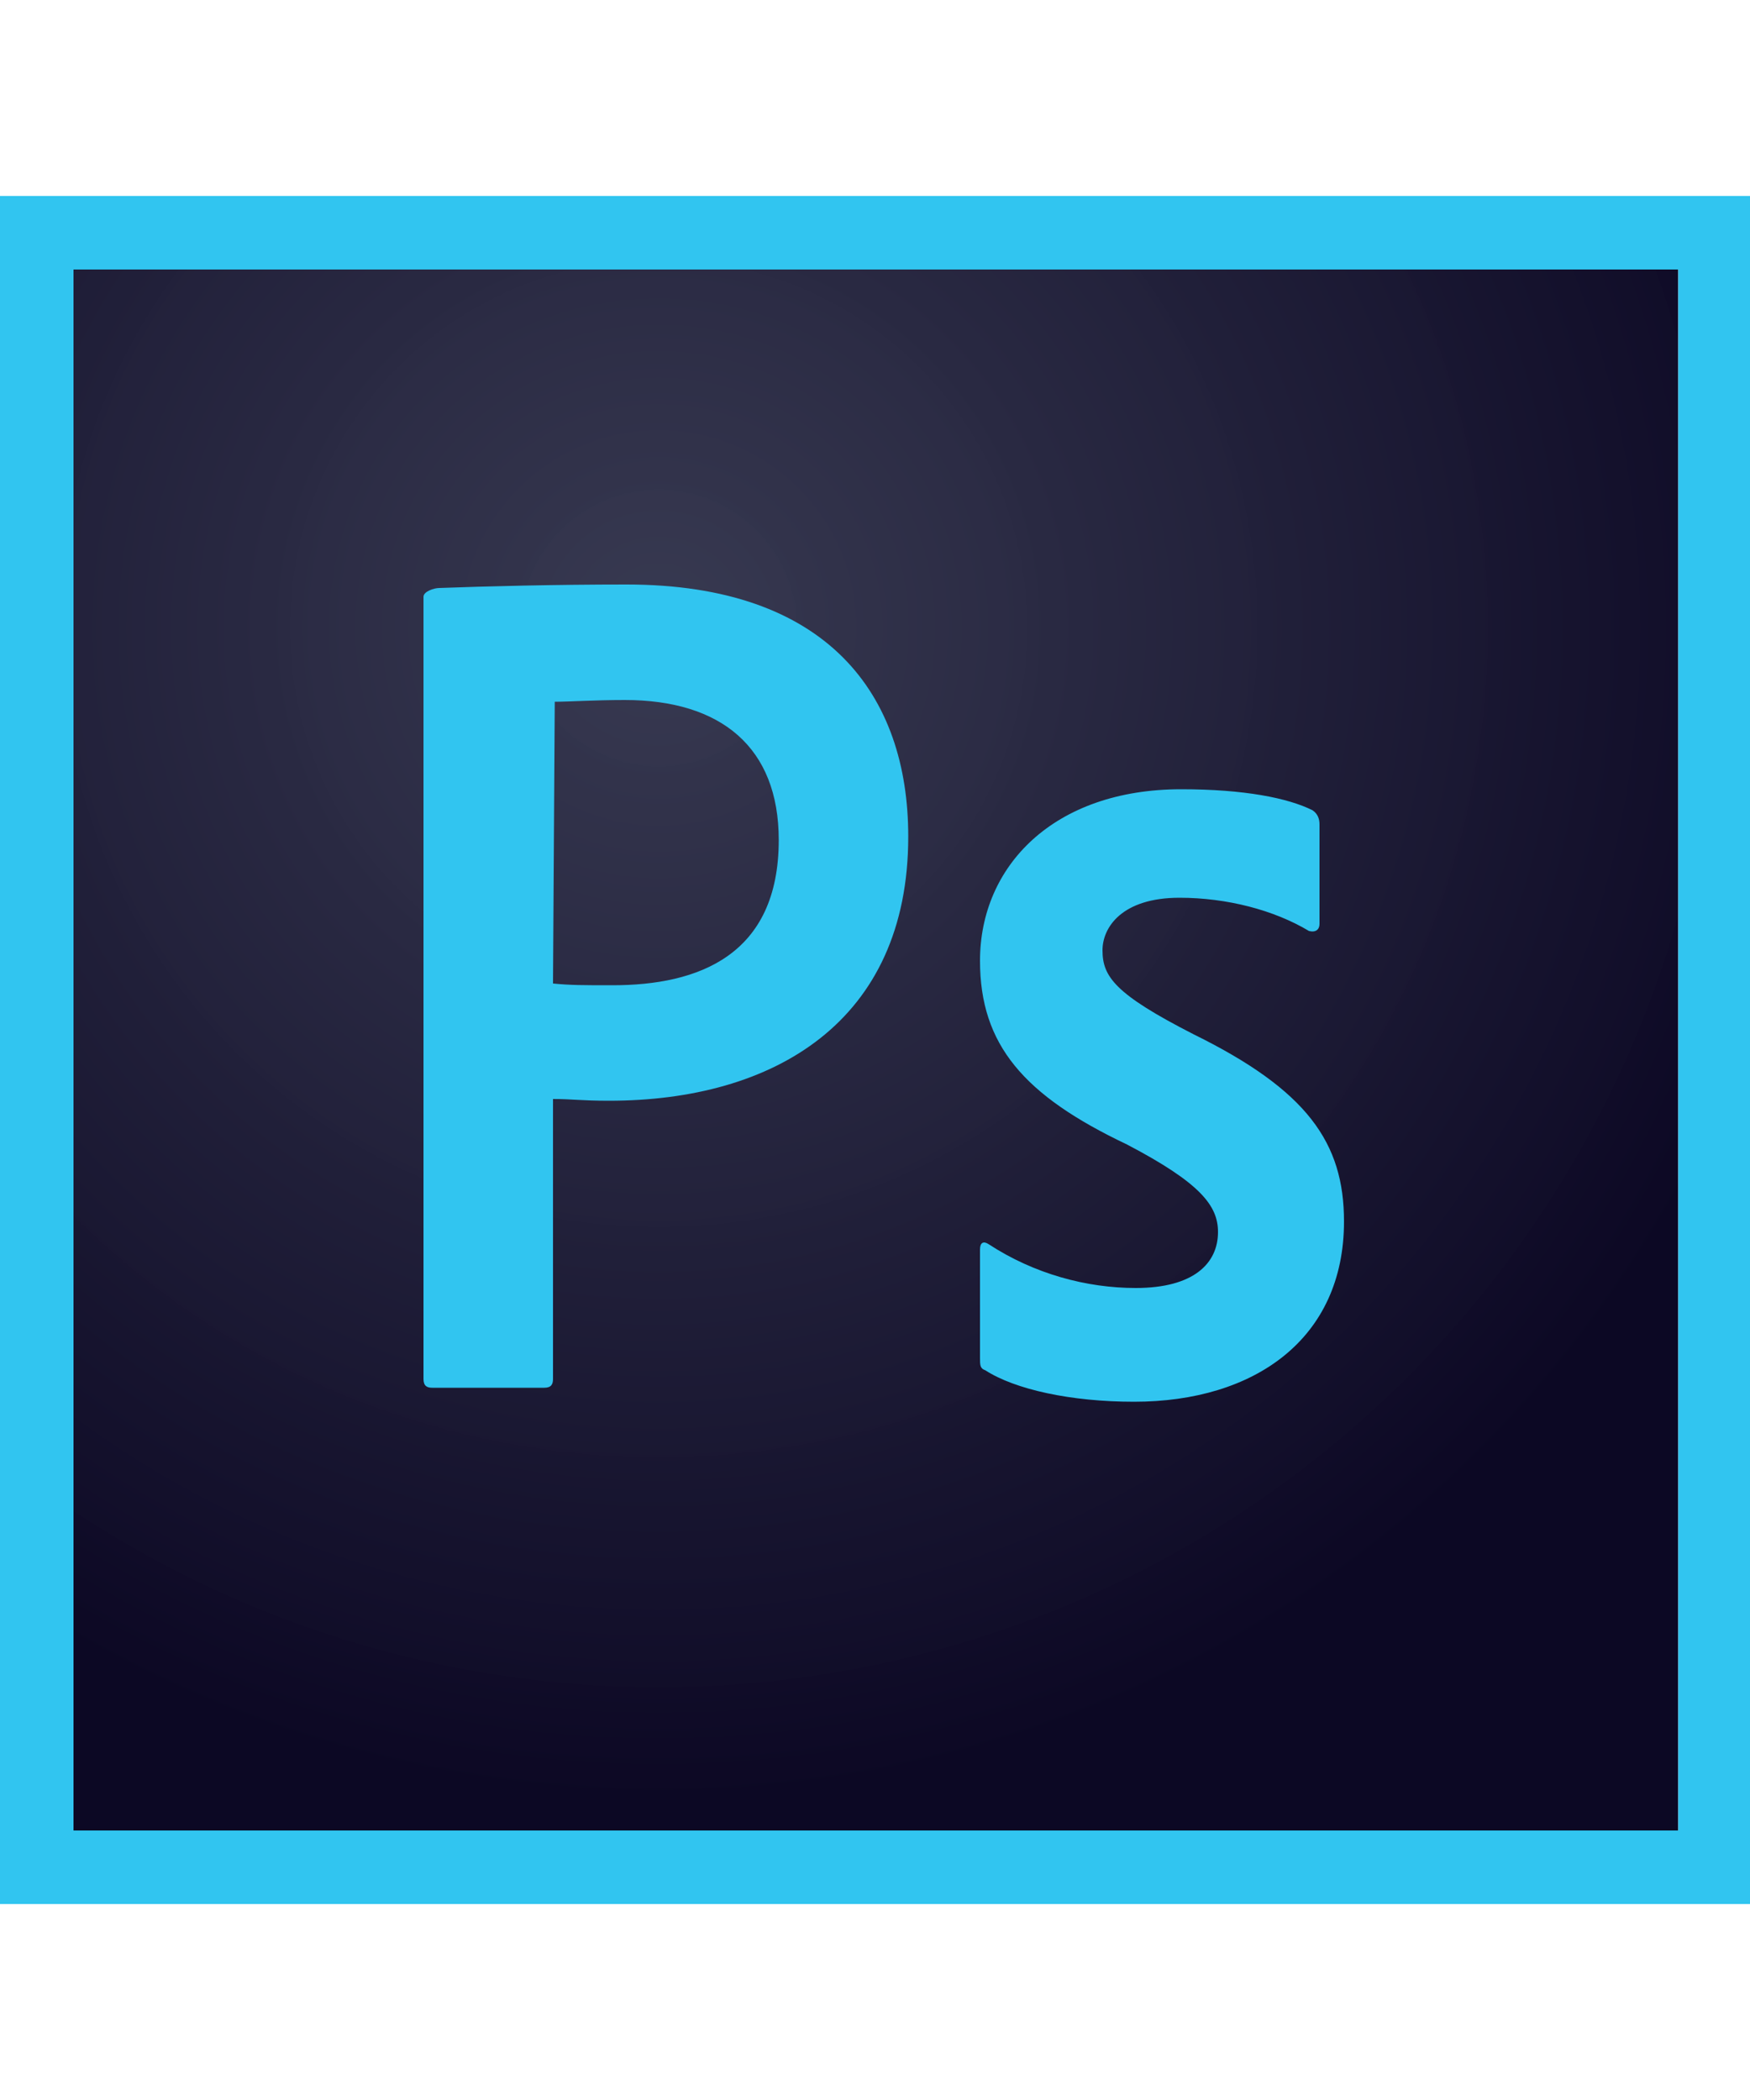 <?xml version="1.0" encoding="utf-8"?>
<!-- Generator: Adobe Illustrator 21.0.2, SVG Export Plug-In . SVG Version: 6.00 Build 0)  -->
<svg version="1.1" id="Layer_1" xmlns="http://www.w3.org/2000/svg" xmlns:xlink="http://www.w3.org/1999/xlink" x="0px" y="0px"
	 viewBox="0 0 100 120" style="enable-background:new 0 0 100 120;" xml:space="preserve">
<style type="text/css">
	.st0{fill:url(#SVGID_1_);}
	.st1{fill:#31C5F0;}
</style>
<radialGradient id="SVGID_1_" cx="-2225.254" cy="248.756" r="0.128" gradientTransform="matrix(545.674 0 0 528.311 1214296.75 -131384.906)" gradientUnits="userSpaceOnUse">
	<stop  offset="0" style="stop-color:#34364E;stop-opacity:0.98"/>
	<stop  offset="1" style="stop-color:#0C0824"/>
</radialGradient>
<path class="st0" d="M4.2,15.4h91.7v89.2H4.2V15.4z"/>
<path class="st1" d="M4.2,15.4h91.7v89.2H4.2V15.4z M0,108.8h100V11.2H0V108.8z M67.4,51.3c-3.3,0-4.4,1.7-4.4,3
	c0,1.5,0.7,2.5,5.2,4.8c6.5,3.2,8.6,6.2,8.6,10.7c0,6.7-5.1,10.3-12,10.3c-3.6,0-6.8-0.7-8.5-1.8c-0.3-0.1-0.3-0.3-0.3-0.7v-6.2
	c0-0.4,0.2-0.5,0.5-0.3c2.6,1.7,5.6,2.5,8.4,2.5c3.3,0,4.7-1.4,4.7-3.2c0-1.5-1-2.8-5.2-5c-5.9-2.8-8.4-5.7-8.4-10.5
	c0-5.4,4.2-9.8,11.5-9.8c3.6,0,6.1,0.5,7.5,1.2c0.3,0.2,0.4,0.5,0.4,0.8v5.7c0,0.3-0.2,0.5-0.6,0.4C72.8,52,70.1,51.3,67.4,51.3
	L67.4,51.3z M31.6,56.2c1,0.1,1.7,0.1,3.4,0.1c4.9,0,9.5-1.7,9.5-8.3c0-5.3-3.3-8-8.8-8c-1.7,0-3.2,0.1-4,0.1L31.6,56.2L31.6,56.2z
	 M24.2,34.1c0-0.3,0.6-0.5,0.9-0.5c2.7-0.1,6.6-0.2,10.7-0.2c11.5,0,16.1,6.3,16.1,14.4c0,10.6-7.7,15.1-17.1,15.1
	c-1.6,0-2.1-0.1-3.2-0.1v16c0,0.3-0.1,0.5-0.5,0.5h-6.4c-0.3,0-0.5-0.1-0.5-0.5L24.2,34.1L24.2,34.1z"/>
</svg>
